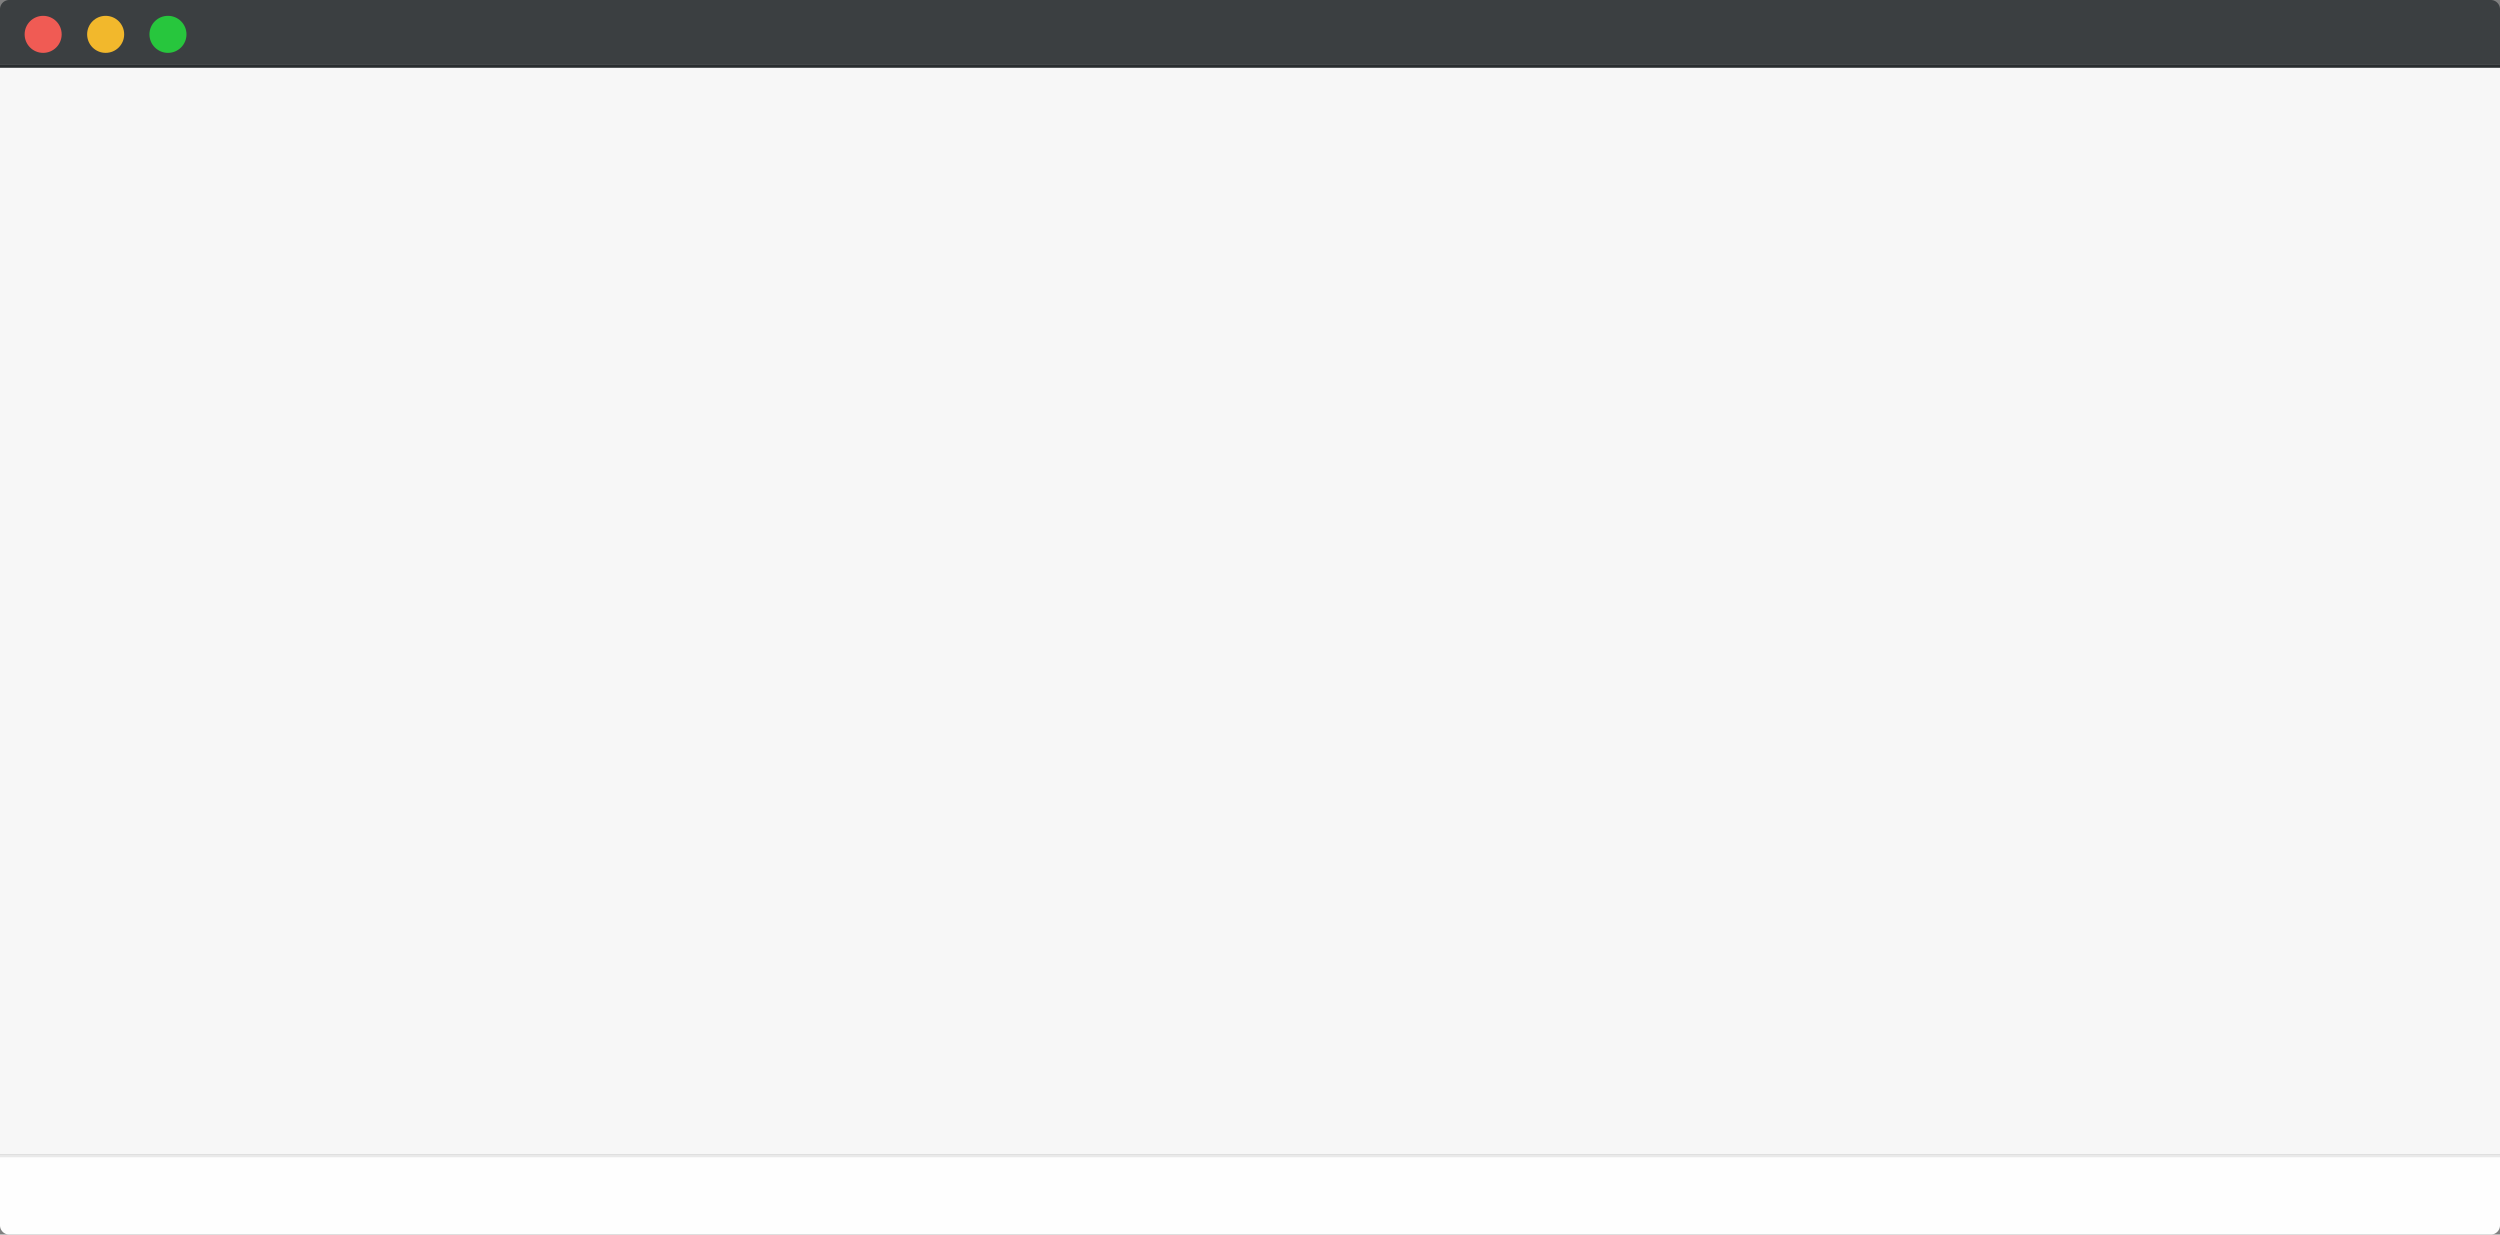 <svg id="レイヤー_1" data-name="レイヤー 1" xmlns="http://www.w3.org/2000/svg" viewBox="0 0 810 400"><rect x="0" y="0" width="810" height="400" fill="#808080" stroke="none"/><defs><style>.cls-1{fill:#3b3f41;}.cls-2{fill:#27c63d;}.cls-3{fill:#f2b82c;}.cls-4{fill:#f05b54;}.cls-5{fill:#fefefe;}.cls-6{fill:#e9e9e9;}.cls-7{fill:#292d2f;}.cls-8{fill:#f7f7f7;}</style></defs><title>mv_back</title><path class="cls-1" d="M3,0H807a3,3,0,0,1,3,3V21a0,0,0,0,1,0,0H0a0,0,0,0,1,0,0V3A3,3,0,0,1,3,0Z"/><circle class="cls-2" cx="54.42" cy="11.13" r="6"/><circle class="cls-3" cx="34.23" cy="11.13" r="6"/><circle class="cls-4" cx="13.98" cy="11.13" r="6"/><path class="cls-5" d="M0,374.78H810a0,0,0,0,1,0,0V397a3,3,0,0,1-3,3H3a3,3,0,0,1-3-3V374.78a0,0,0,0,1,0,0Z"/><rect class="cls-6" y="373.95" width="810" height="1"/><rect class="cls-7" y="21.01" width="810" height="1"/><rect class="cls-8" y="21.97" width="810" height="352"/></svg>